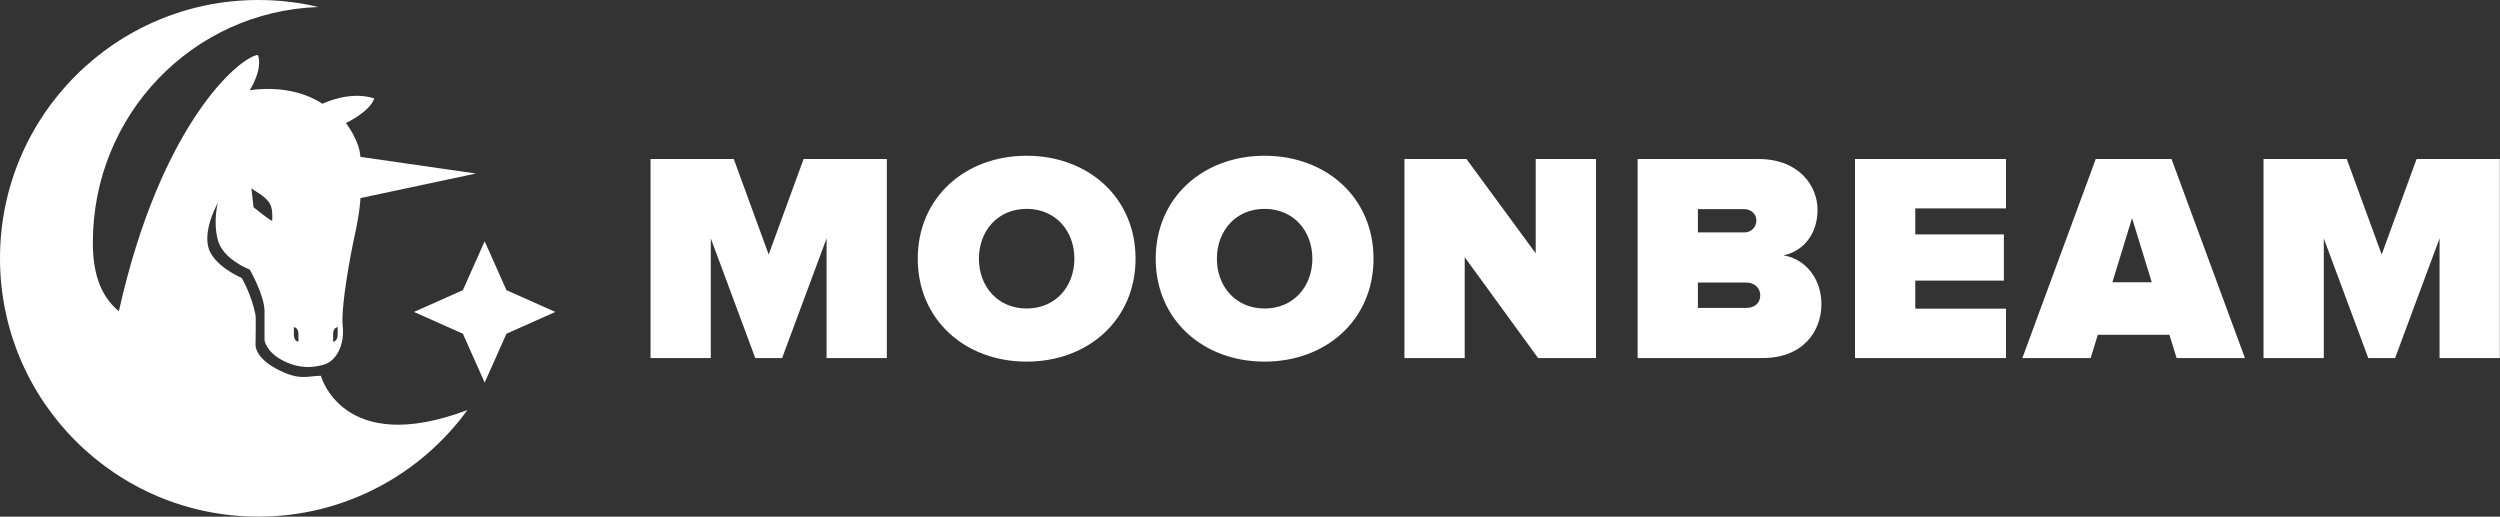 <?xml version="1.0" encoding="UTF-8" standalone="no"?>
<svg width="1592px" height="329px" viewBox="0 0 1592 329" version="1.1" xmlns="http://www.w3.org/2000/svg" xmlns:xlink="http://www.w3.org/1999/xlink">
    <rect x="0" y="0" width="1592" height="329" fill="#333333" stroke="none"/>
    <!-- Generator: Sketch 3.8.3 (29802) - http://www.bohemiancoding.com/sketch -->
    <title>moonbeam</title>
    <desc>Created with Sketch.</desc>
    <defs></defs>
    <g id="Page-1" stroke="none" stroke-width="1" fill="none" fill-rule="evenodd">
        <path d="M297.646,261.125 C267.743,302.258 219.245,329 164.5,329 C73.649,329 0,255.351 0,164.5 C0,73.649 73.649,0 164.5,0 C177.653,0 190.446,1.544 202.706,4.46 C122.418,7.315 59.128,73.342 59.128,154.364 C59.128,171.697 62.772,187.445 75.693,198.209 C102.546,77.825 153.162,35.933 164.274,35 C167.543,44.255 159.05,57.482 159.05,57.482 C159.05,57.482 184.961,52.587 205.327,66.091 C205.327,66.091 222.465,57.482 238.348,62.695 C235.333,71.372 220.263,78.345 220.263,78.345 C224.628,84.187 226.968,89.5 228.202,93.185 C229.281,96.405 229.514,99.901 229.514,99.901 L303.073,110.497 L229.514,126.144 C229.514,126.144 229.514,133.477 225.54,151.526 C223.386,161.31 216.889,195.481 218.254,207.664 C219.618,219.848 213.877,229.71 206.911,231.969 C199.945,234.228 191.002,235.095 180.321,229.71 C169.641,224.325 168.453,216.773 168.453,216.773 C168.453,216.773 168.453,208.406 168.453,198.209 C168.453,188.012 159.05,171.697 159.05,171.697 C159.05,171.697 141.945,165.17 138.734,152.907 C135.523,140.644 138.734,129.206 138.734,129.206 C138.734,129.206 129.787,144.699 132.528,156.924 C135.269,169.149 153.871,176.991 153.871,176.991 C153.871,176.991 159.966,186.864 162.721,200.523 C163.051,202.155 162.721,219.723 162.721,219.723 C162.721,219.723 162.309,227.569 175.975,234.853 C190.934,242.825 195.874,239.301 204.327,239.301 C204.327,239.301 218.158,291.113 297.646,261.125 Z M294.77,212.51 L263.64,198.64 L294.77,184.77 L308.64,153.64 L322.51,184.77 L353.64,198.64 L322.51,212.51 L308.64,243.64 L294.77,212.51 Z M190.044,217.59 C190.044,217.59 187.128,217.59 187.128,212.811 C187.128,208.032 187.128,208.369 187.128,208.369 C187.128,208.369 190.044,208.369 190.044,212.811 L190.044,217.59 Z M212.128,217.59 C212.128,217.59 215.044,217.59 215.044,212.811 C215.044,208.032 215.044,208.369 215.044,208.369 C215.044,208.369 212.128,208.369 212.128,212.811 L212.128,217.59 Z M171.476,129.046 C174.079,132.948 173.285,139.083 173.361,140.45 C173.433,141.748 161.451,131.962 161.451,131.962 L160.088,119.843 C160.755,120.935 168.306,124.294 171.476,129.046 Z" id="logo-copy-3" fill="#FFFFFF"></path>
        <path d="M564.74,228 L564.74,101.27 L511.73,101.27 L489.5,162.07 L467.27,101.27 L414.26,101.27 L414.26,228 L452.64,228 L452.64,151.81 L480.95,228 L498.05,228 L526.36,151.81 L526.36,228 L564.74,228 Z M653.77,230.28 C692.91,230.28 723.12,203.68 723.12,164.73 C723.12,125.78 692.91,99.18 653.77,99.18 C614.63,99.18 584.42,125.78 584.42,164.73 C584.42,203.68 614.63,230.28 653.77,230.28 L653.77,230.28 Z M653.77,196.46 C635.34,196.46 623.37,182.4 623.37,164.73 C623.37,147.06 635.34,133 653.77,133 C672.2,133 684.17,147.06 684.17,164.73 C684.17,182.4 672.2,196.46 653.77,196.46 L653.77,196.46 Z M874.66,164.73 C874.66,125.78 844.45,99.18 805.31,99.18 C766.17,99.18 735.96,125.78 735.96,164.73 C735.96,203.68 766.17,230.28 805.31,230.28 C844.45,230.28 874.66,203.68 874.66,164.73 Z M805.31,196.46 C786.88,196.46 774.91,182.4 774.91,164.73 C774.91,147.06 786.88,133 805.31,133 C823.74,133 835.71,147.06 835.71,164.73 C835.71,182.4 823.74,196.46 805.31,196.46 L805.31,196.46 Z M1016.32,228 L1016.32,101.27 L977.94,101.27 L977.94,161.31 L933.86,101.27 L894.34,101.27 L894.34,228 L932.72,228 L932.72,163.78 L979.46,228 L1016.32,228 Z M1122.45,228 C1147.91,228 1159.88,211.28 1159.88,193.61 C1159.88,177.27 1149.43,164.73 1135.75,162.64 C1148.1,159.98 1157.41,149.34 1157.41,133.57 C1157.41,118.75 1146.01,101.27 1119.79,101.27 L1042.84,101.27 L1042.84,228 L1122.45,228 Z M1110.86,148.01 L1081.22,148.01 L1081.22,133.19 L1110.86,133.19 C1114.85,133.19 1118.46,136.04 1118.46,140.41 C1118.46,144.97 1114.85,148.01 1110.86,148.01 L1110.86,148.01 Z M1112,196.08 L1081.22,196.08 L1081.22,179.93 L1112,179.93 C1117.51,179.93 1120.93,183.54 1120.93,188.1 C1120.93,192.85 1117.51,196.08 1112,196.08 L1112,196.08 Z M1277.41,228 L1277.41,196.56 L1219.65,196.56 L1219.65,178.69 L1276.08,178.69 L1276.08,149.25 L1219.65,149.25 L1219.65,132.71 L1277.41,132.71 L1277.41,101.27 L1181.27,101.27 L1181.27,228 L1277.41,228 Z M1429.57,228 L1382.83,101.27 L1334.57,101.27 L1287.83,228 L1331.34,228 L1335.9,213.18 L1381.5,213.18 L1386.06,228 L1429.57,228 Z M1370.24,179.74 L1345.16,179.74 L1357.7,138.89 L1370.24,179.74 Z M1591.89,228 L1591.89,101.27 L1538.88,101.27 L1516.65,162.07 L1494.42,101.27 L1441.41,101.27 L1441.41,228 L1479.79,228 L1479.79,151.81 L1508.1,228 L1525.2,228 L1553.51,151.81 L1553.51,228 L1591.89,228 Z" id="logotext-copy" fill="#FFFFFF"></path>
    </g>
</svg>